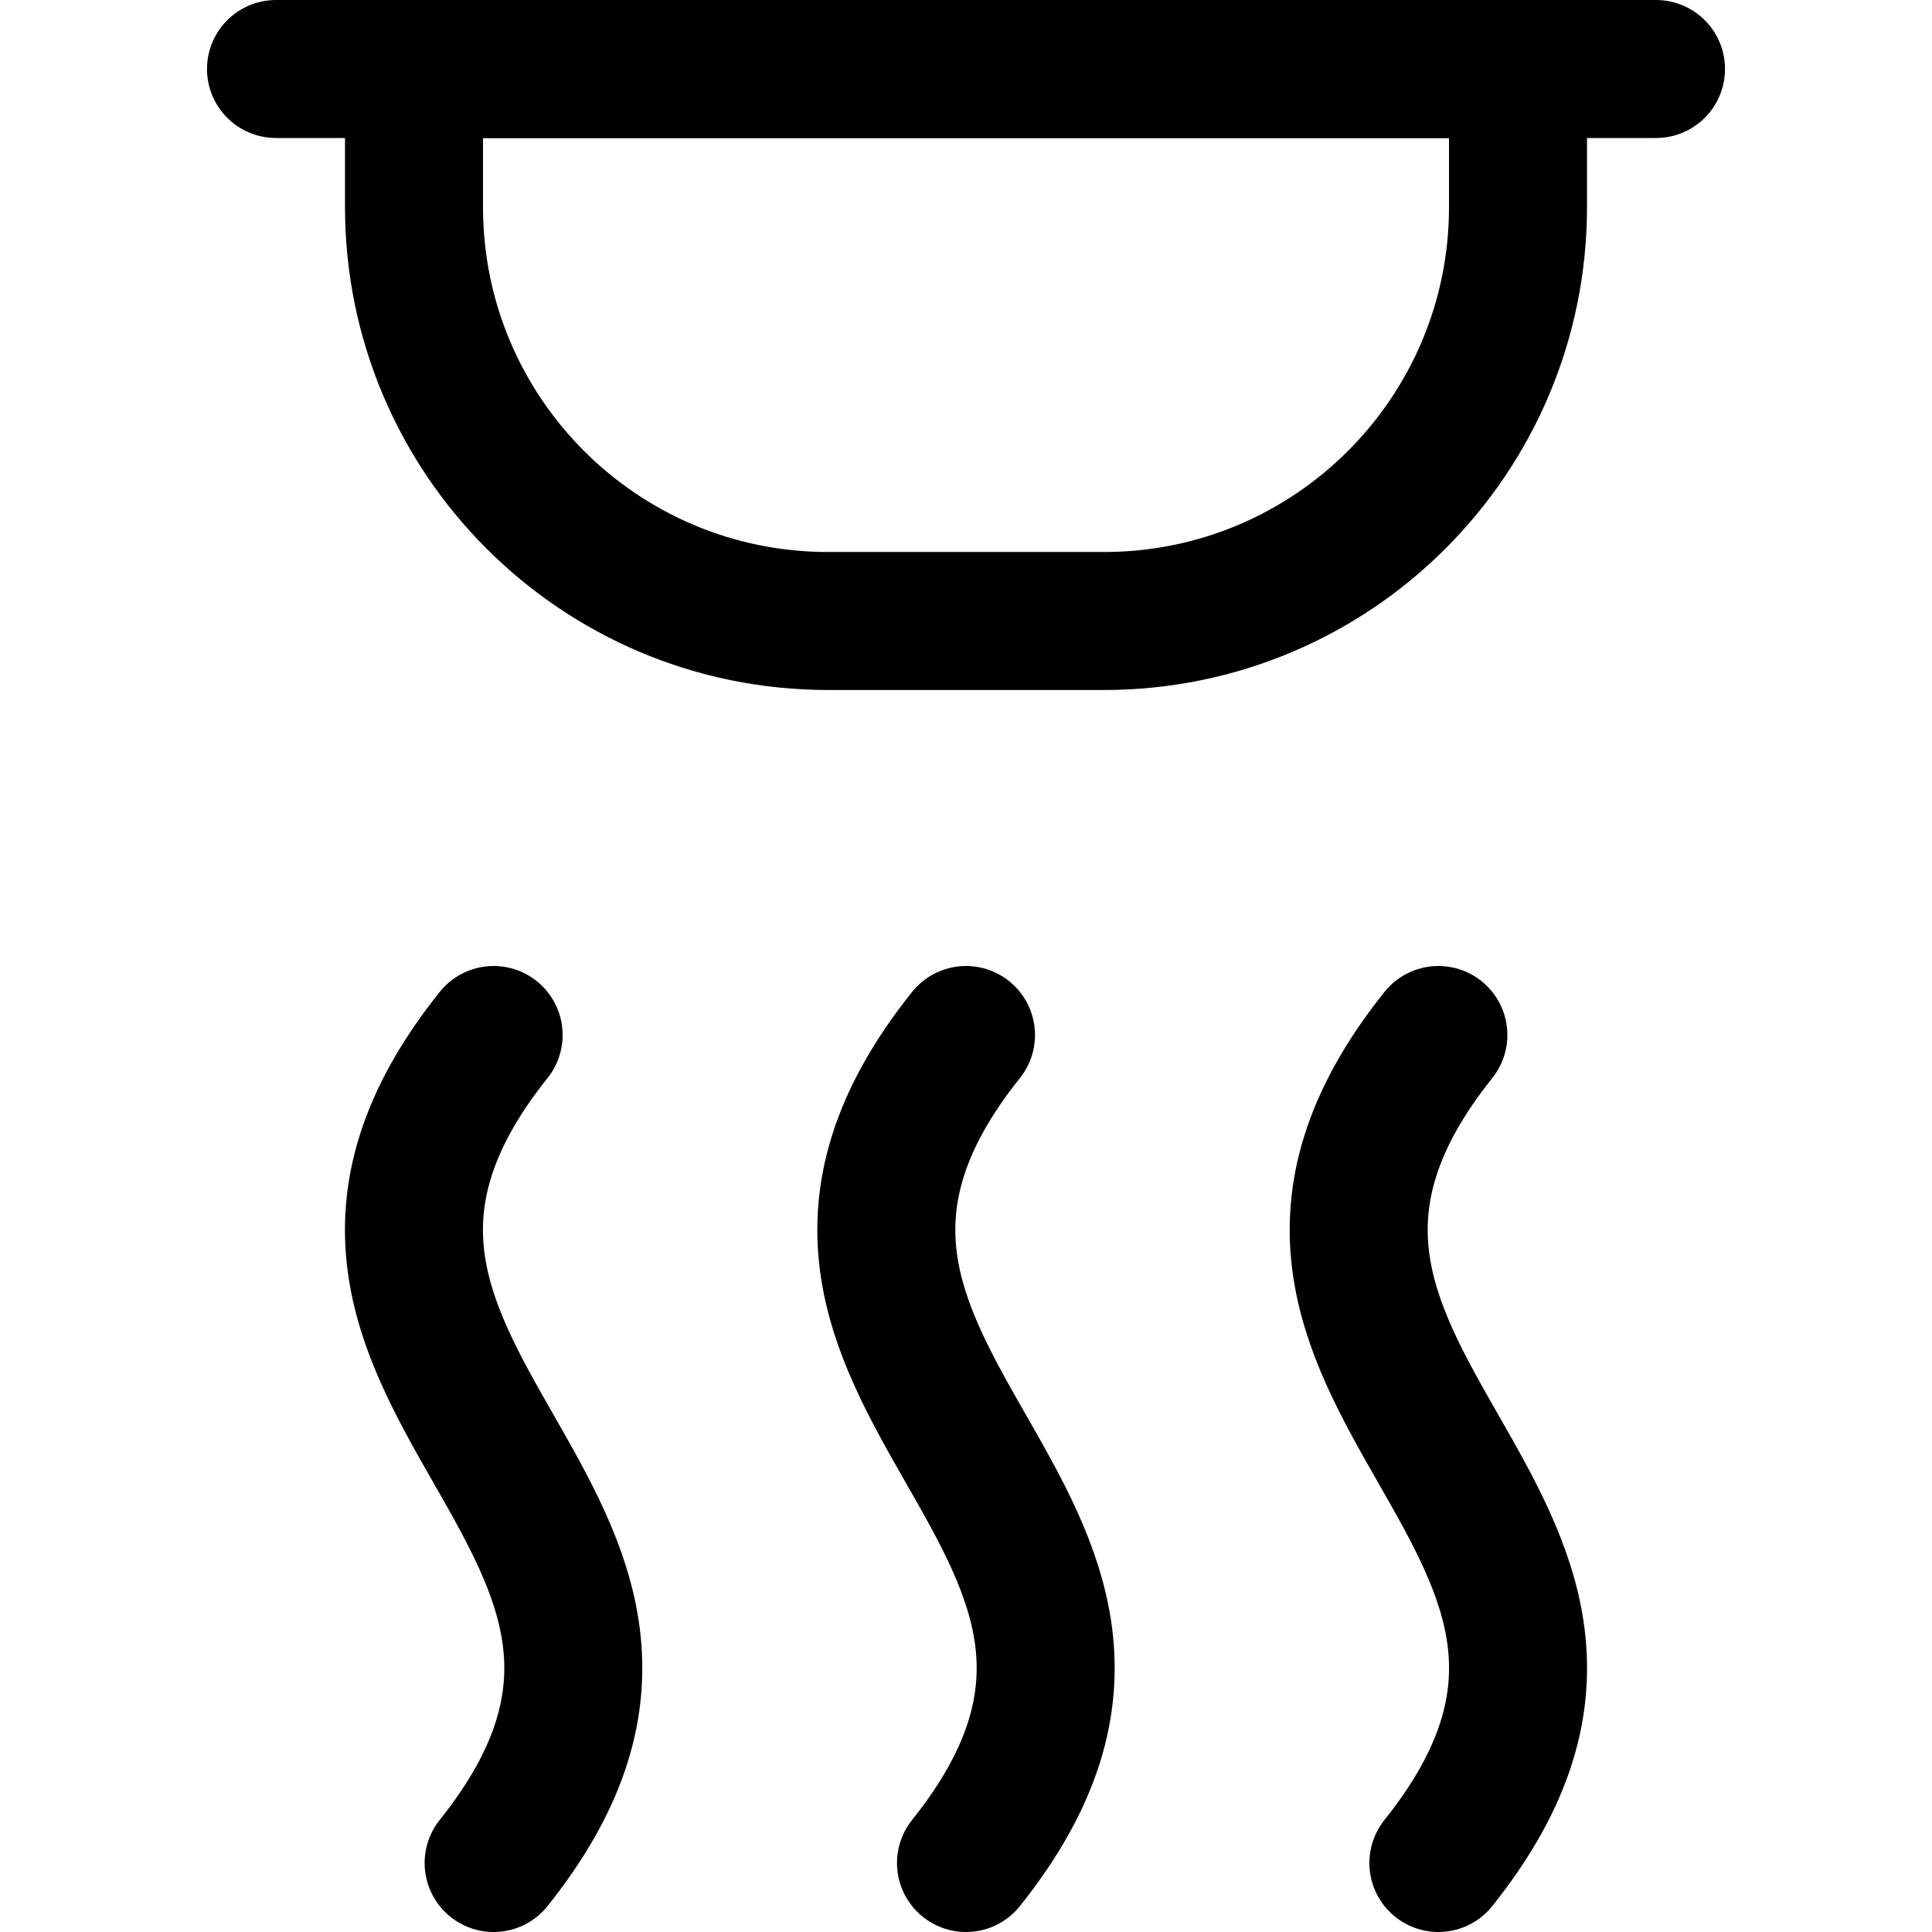 <svg xmlns="http://www.w3.org/2000/svg" fill="none" viewBox="0 0 14 14"><g id="smoke-detector--smoke-alert-fire-signal"><path id="Vector" stroke="#000000" stroke-linecap="round" stroke-linejoin="round" d="M3.577 7.5c-2 2.5 2 3.5 0 6" stroke-width="1"></path><path id="Vector_2" stroke="#000000" stroke-linecap="round" stroke-linejoin="round" d="M7 7.5c-2 2.5 2 3.5 0 6" stroke-width="1"></path><path id="Vector_3" stroke="#000000" stroke-linecap="round" stroke-linejoin="round" d="M10.423 7.5c-2 2.5 2 3.5 0 6" stroke-width="1"></path><path id="Vector_4" stroke="#000000" stroke-linecap="round" stroke-linejoin="round" d="M2 0.5h10" stroke-width="1"></path><path id="Vector 5016" stroke="#000000" stroke-linecap="round" stroke-linejoin="round" d="M3 1.5v-1h8v1c0 1.657 -1.343 3 -3 3H6c-1.657 0 -3 -1.343 -3 -3Z" stroke-width="1"></path></g></svg>